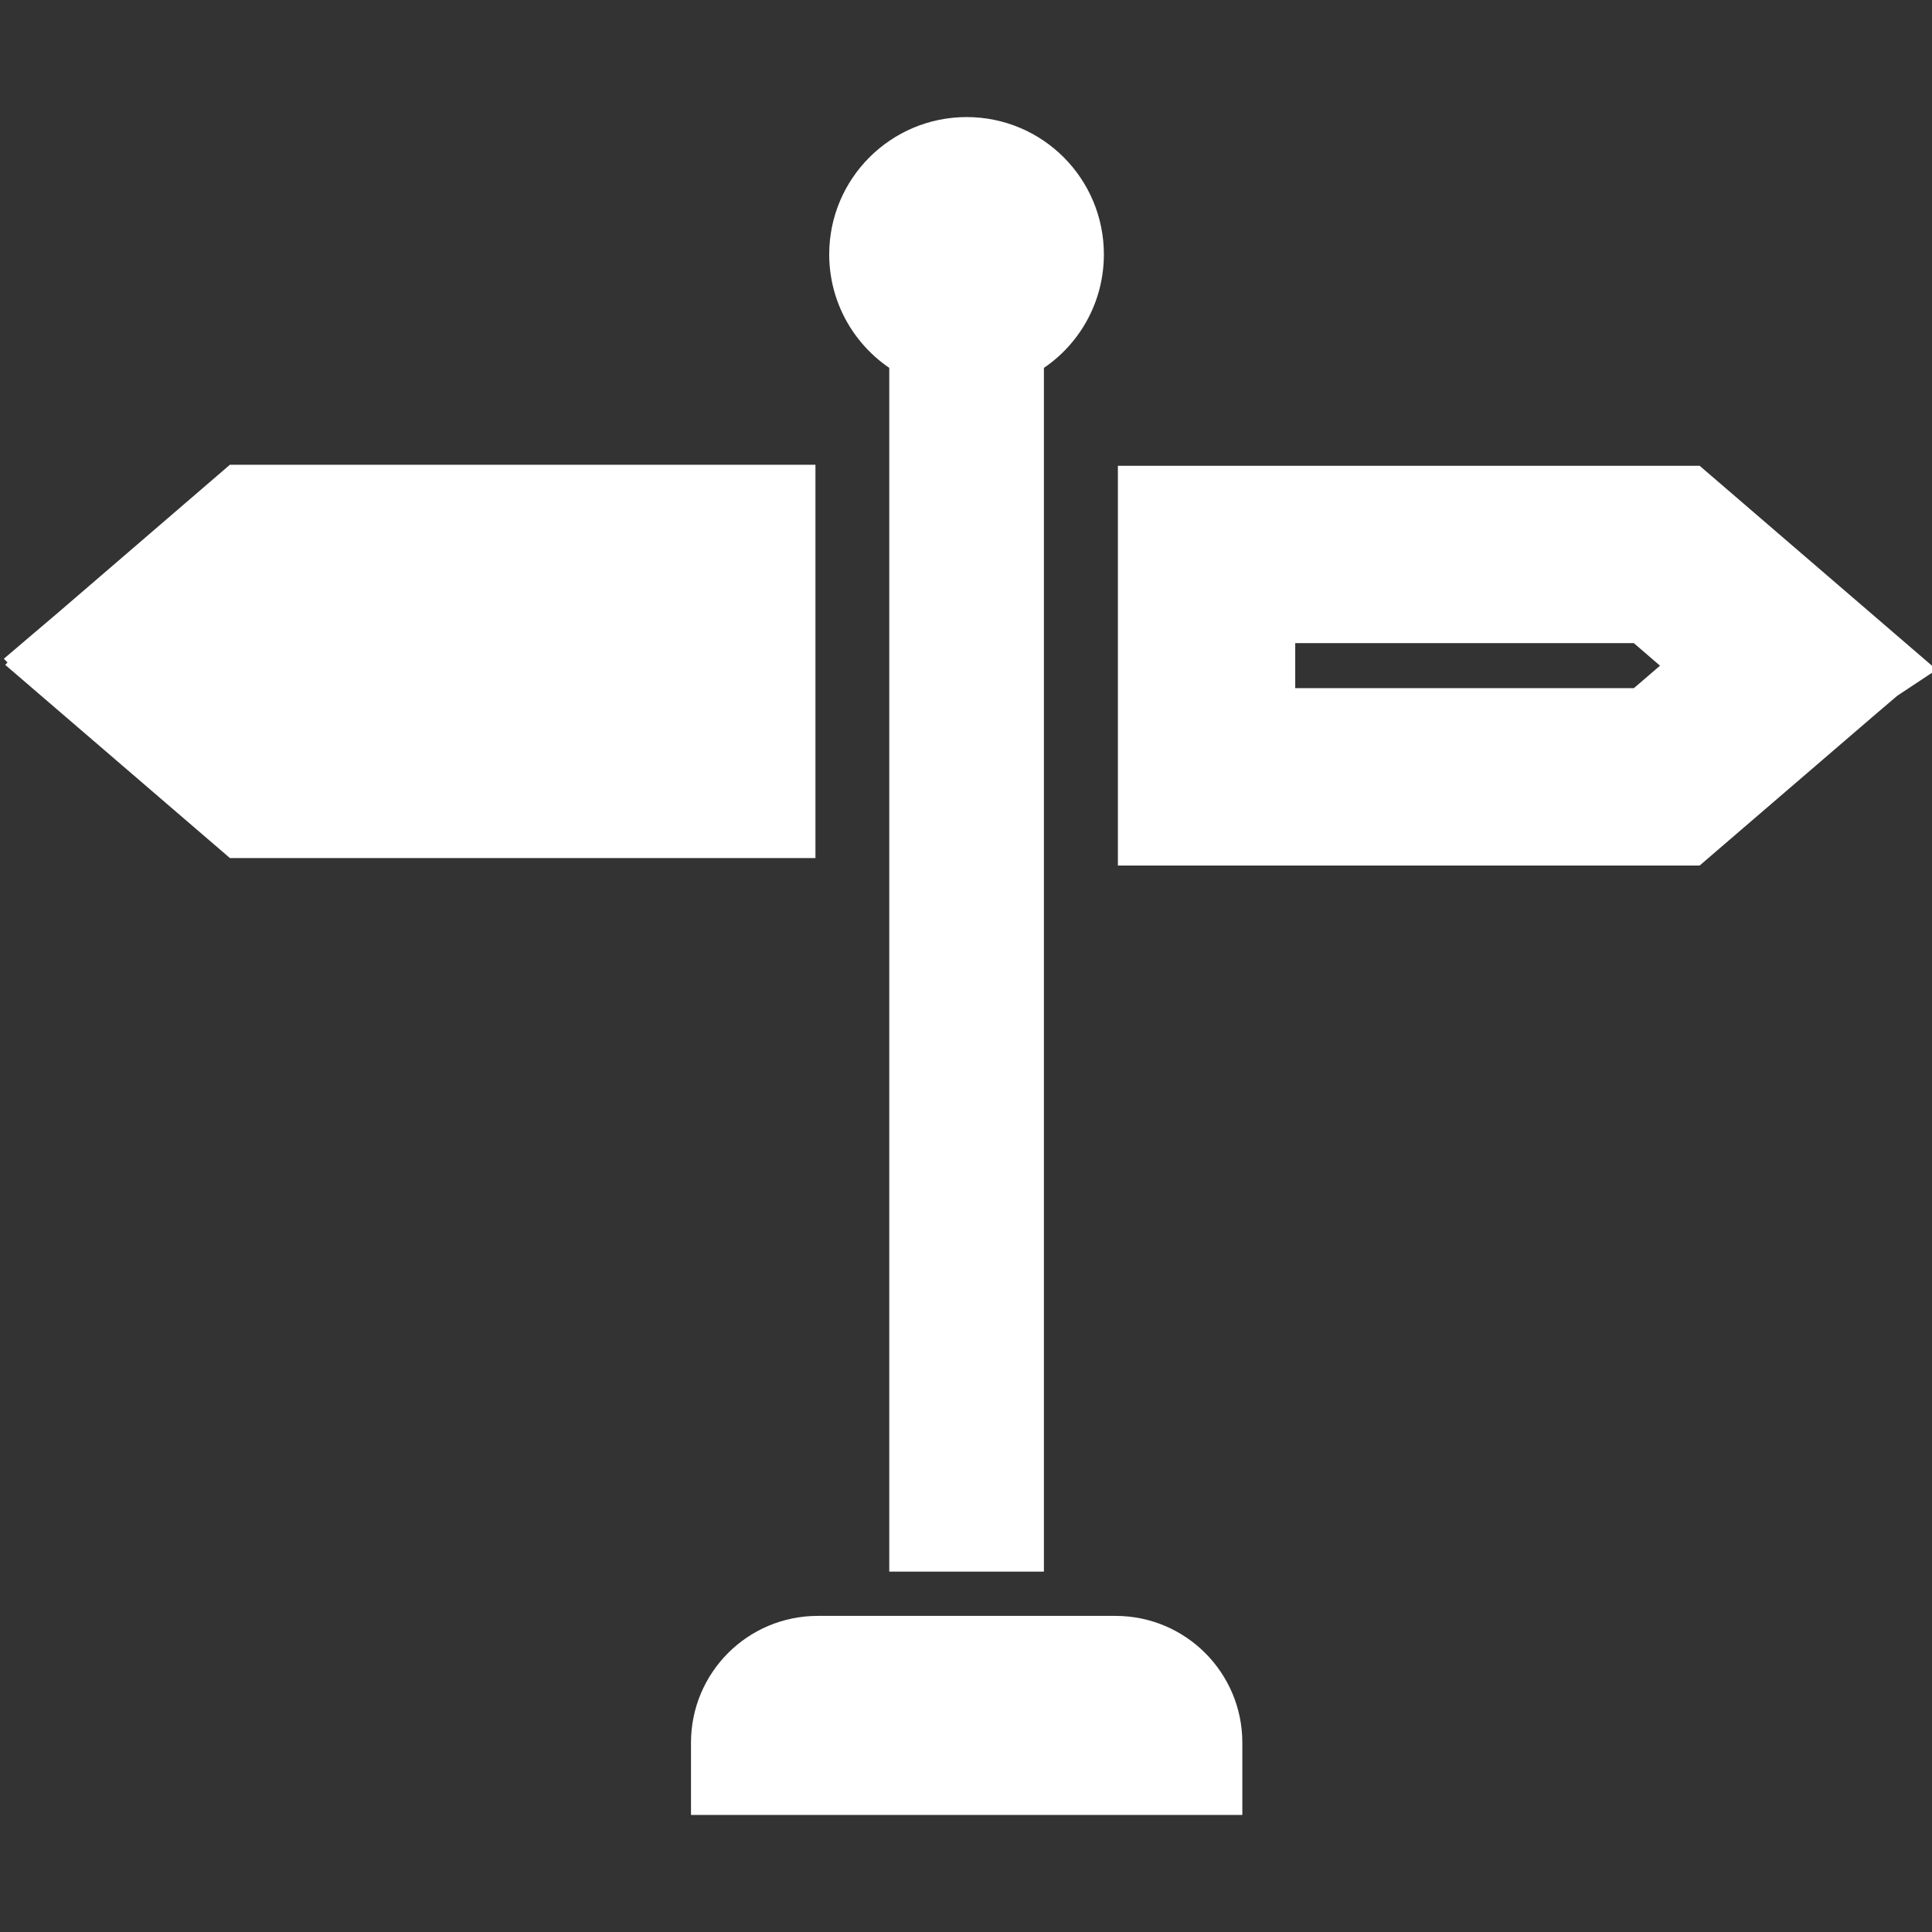 <?xml version="1.0" encoding="UTF-8" standalone="no"?><svg xmlns:dc="http://purl.org/dc/elements/1.1/" xmlns:cc="http://creativecommons.org/ns#" xmlns:rdf="http://www.w3.org/1999/02/22-rdf-syntax-ns#" xmlns:svg="http://www.w3.org/2000/svg" xmlns="http://www.w3.org/2000/svg" version="1.1" id="_x31_0" x="0px" y="0px" viewBox="0 0 48 48" style="opacity:1" xml:space="preserve" width="48" height="48"><rect x="0" y="0" width="48" height="48" fill="#333333" stroke="none"/><defs id="defs9" /><path id="polygon7" d="M 24.016 3.848 C 22.65 3.848 21.541 4.955 21.541 6.32 C 21.541 7.337 22.157 8.21 23.033 8.59 L 23.033 38.107 L 24.996 38.107 L 24.996 8.59 C 25.876 8.21 26.486 7.337 26.486 6.32 C 26.486 4.955 25.382 3.848 24.016 3.848 z M 6.061 12.486 L 2.082 15.91 L 1.48 16.422 L 1.482 16.424 L 1.473 16.434 L 6.061 20.379 L 19.32 20.379 L 19.32 16.434 L 19.32 12.514 L 19.32 12.502 L 19.32 12.486 L 6.061 12.486 z M 28.713 12.512 L 28.713 20.564 L 41.879 20.564 L 45.924 17.086 L 46.551 16.551 L 46.549 16.549 L 46.561 16.541 L 41.879 12.512 L 28.713 12.512 z M 31.24 15.039 L 40.941 15.039 L 42.465 16.352 L 42.682 16.541 L 40.941 18.037 L 31.24 18.037 L 31.24 15.039 z M 20.316 41.086 C 19.094 41.086 18.107 42.076 18.107 43.295 L 18.107 44.152 L 29.926 44.152 L 29.926 43.295 C 29.926 42.076 28.936 41.086 27.717 41.086 L 20.316 41.086 z " style="fill:#ffffff;fill-opacity:1;stroke:#ffffff;stroke-width:1.879;stroke-miterlimit:4;stroke-dasharray:none;stroke-opacity:1" /></svg>